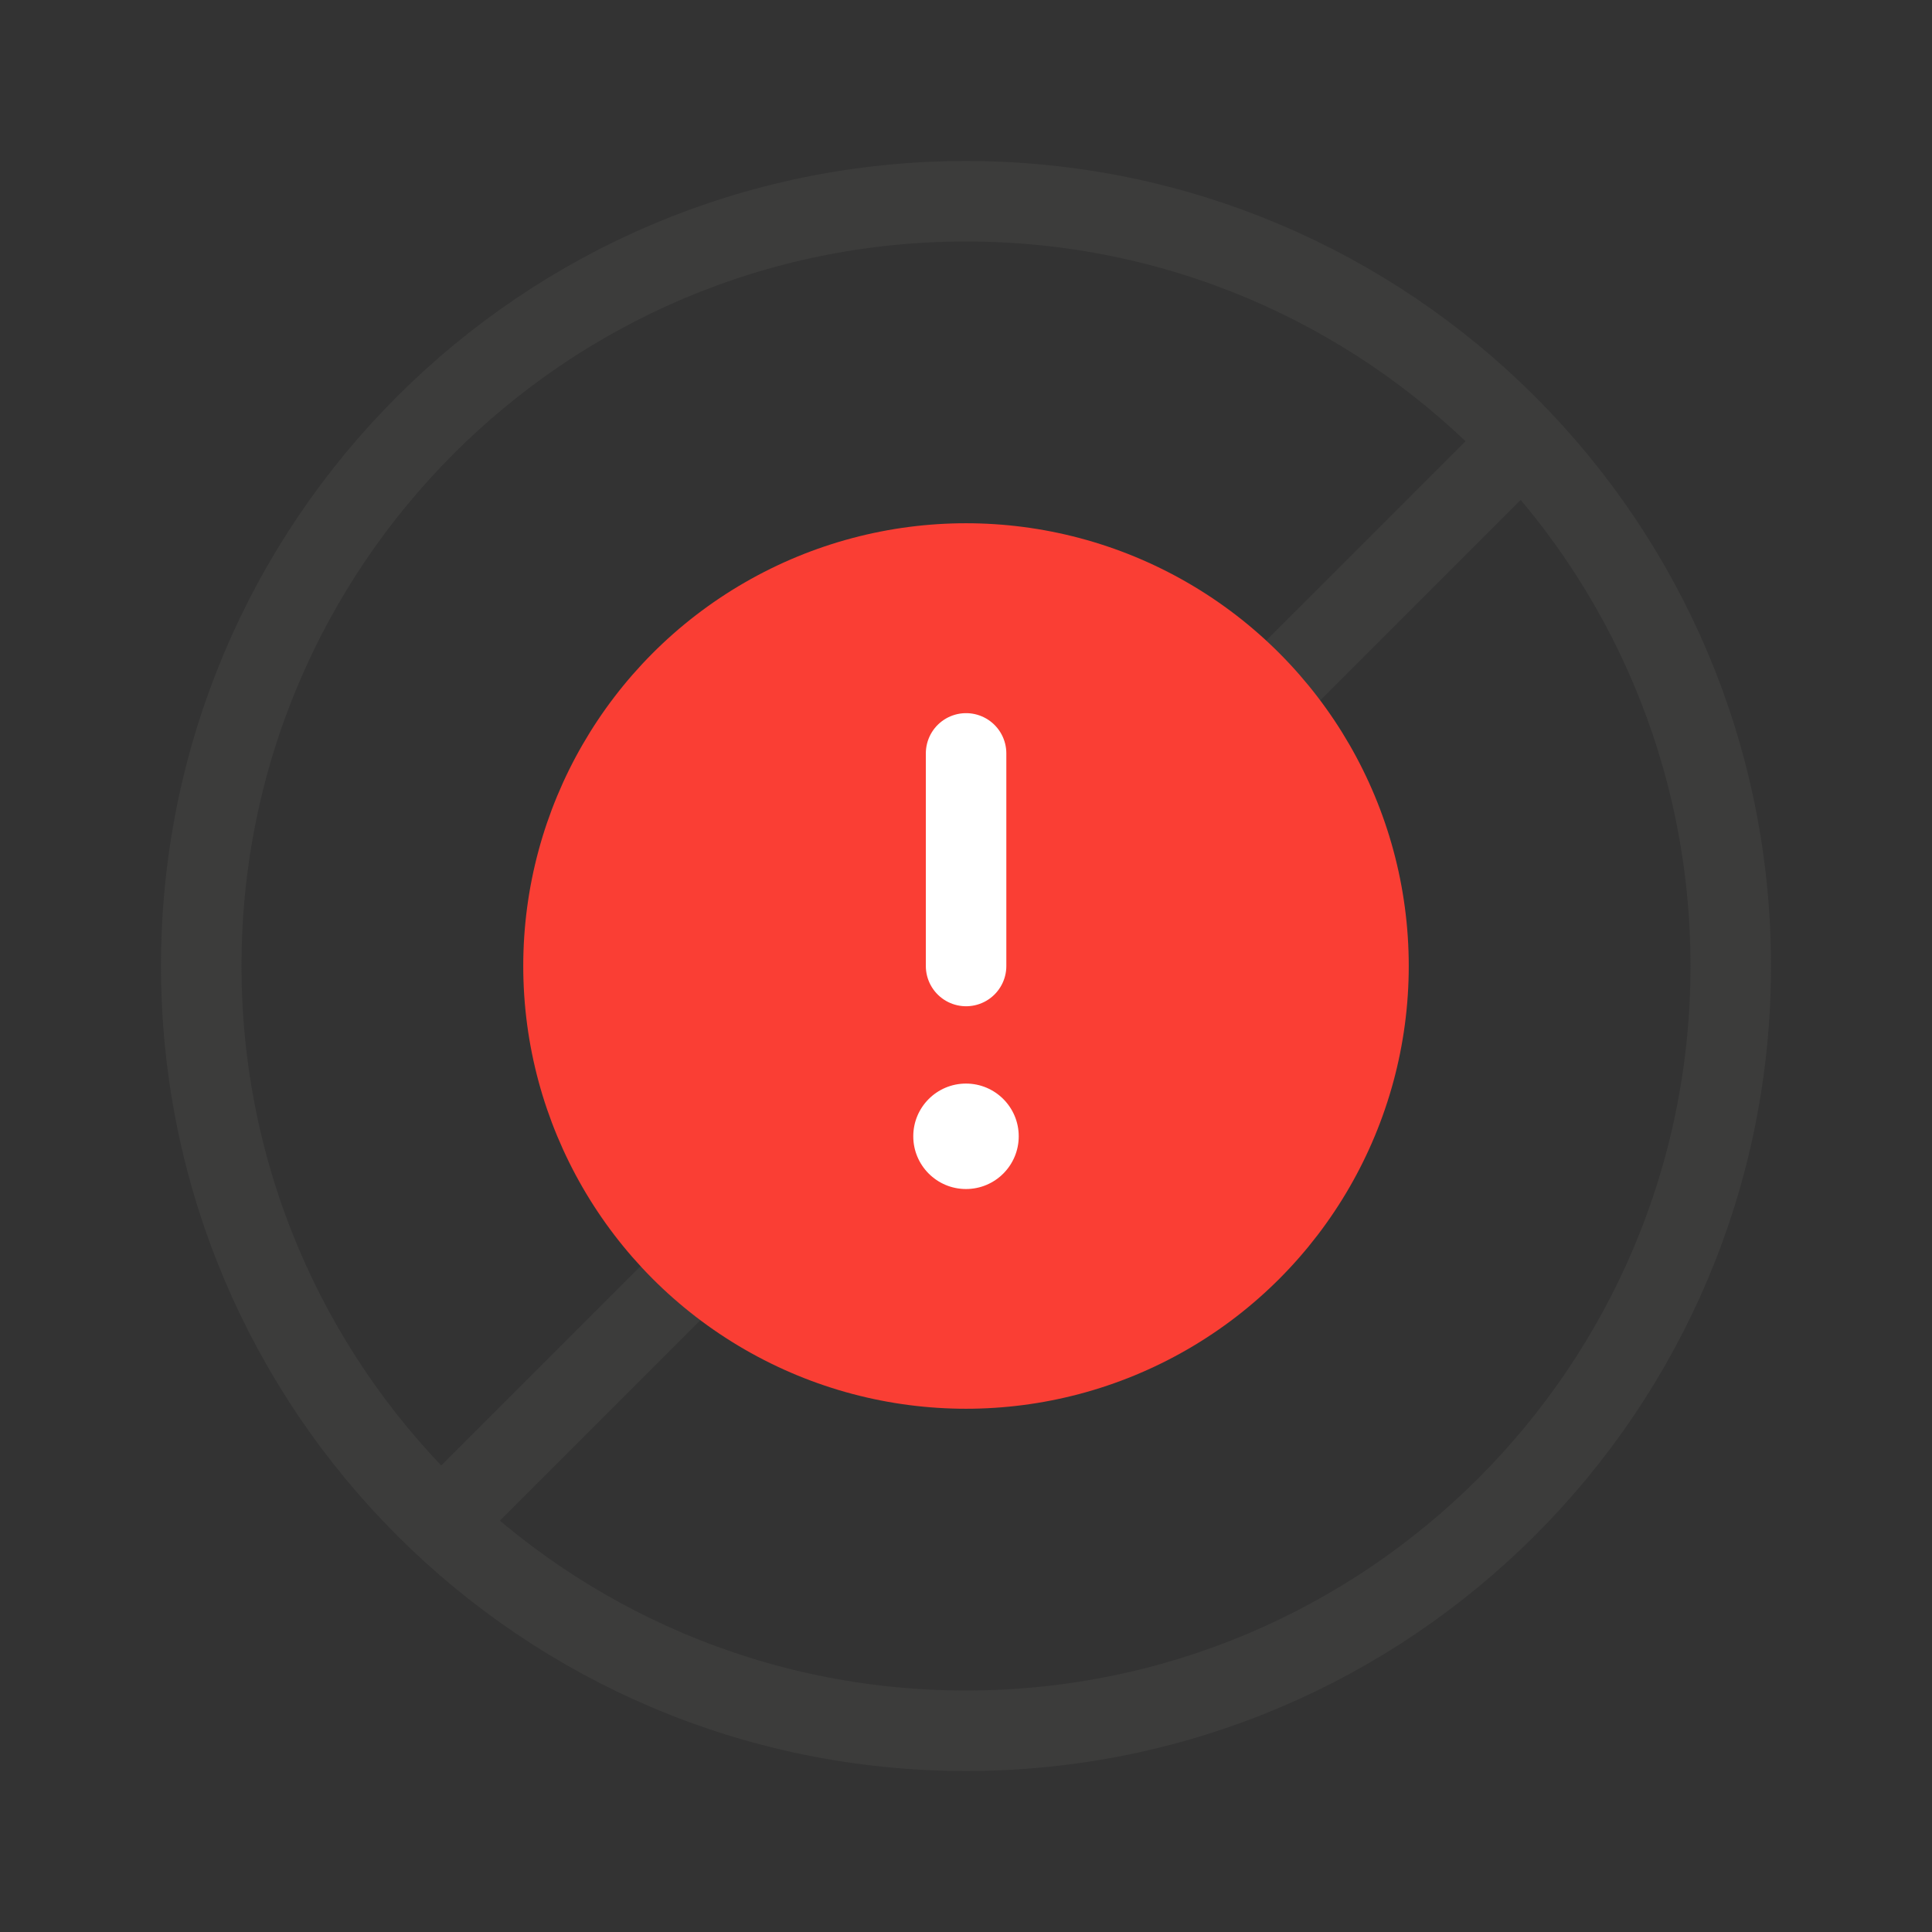 <svg width="48" height="48" viewBox="0 0 48 48" fill="none" xmlns="http://www.w3.org/2000/svg">
<rect x="0" y="0" width="48" height="48" fill="#333333" stroke="none"/>
<path d="M11.238 37.549L37.238 11.549" stroke="#3C3C3B" stroke-width="2" stroke-miterlimit="10" stroke-linecap="round" stroke-linejoin="round"/>
<path d="M5 24C5 34.493 13.507 43 24 43C34.495 43 43 34.493 43 24C43 13.507 34.495 5 24 5C13.507 5 5 13.507 5 24" stroke="#3C3C3B" stroke-width="2"/>
<circle cx="24" cy="24" r="11" fill="#FA3E34"/>
<path d="M24.002 18.718V24" stroke="white" stroke-width="2" stroke-linecap="round"/>
<circle cx="24" cy="28.231" r="1.31" fill="white"/>
</svg>
